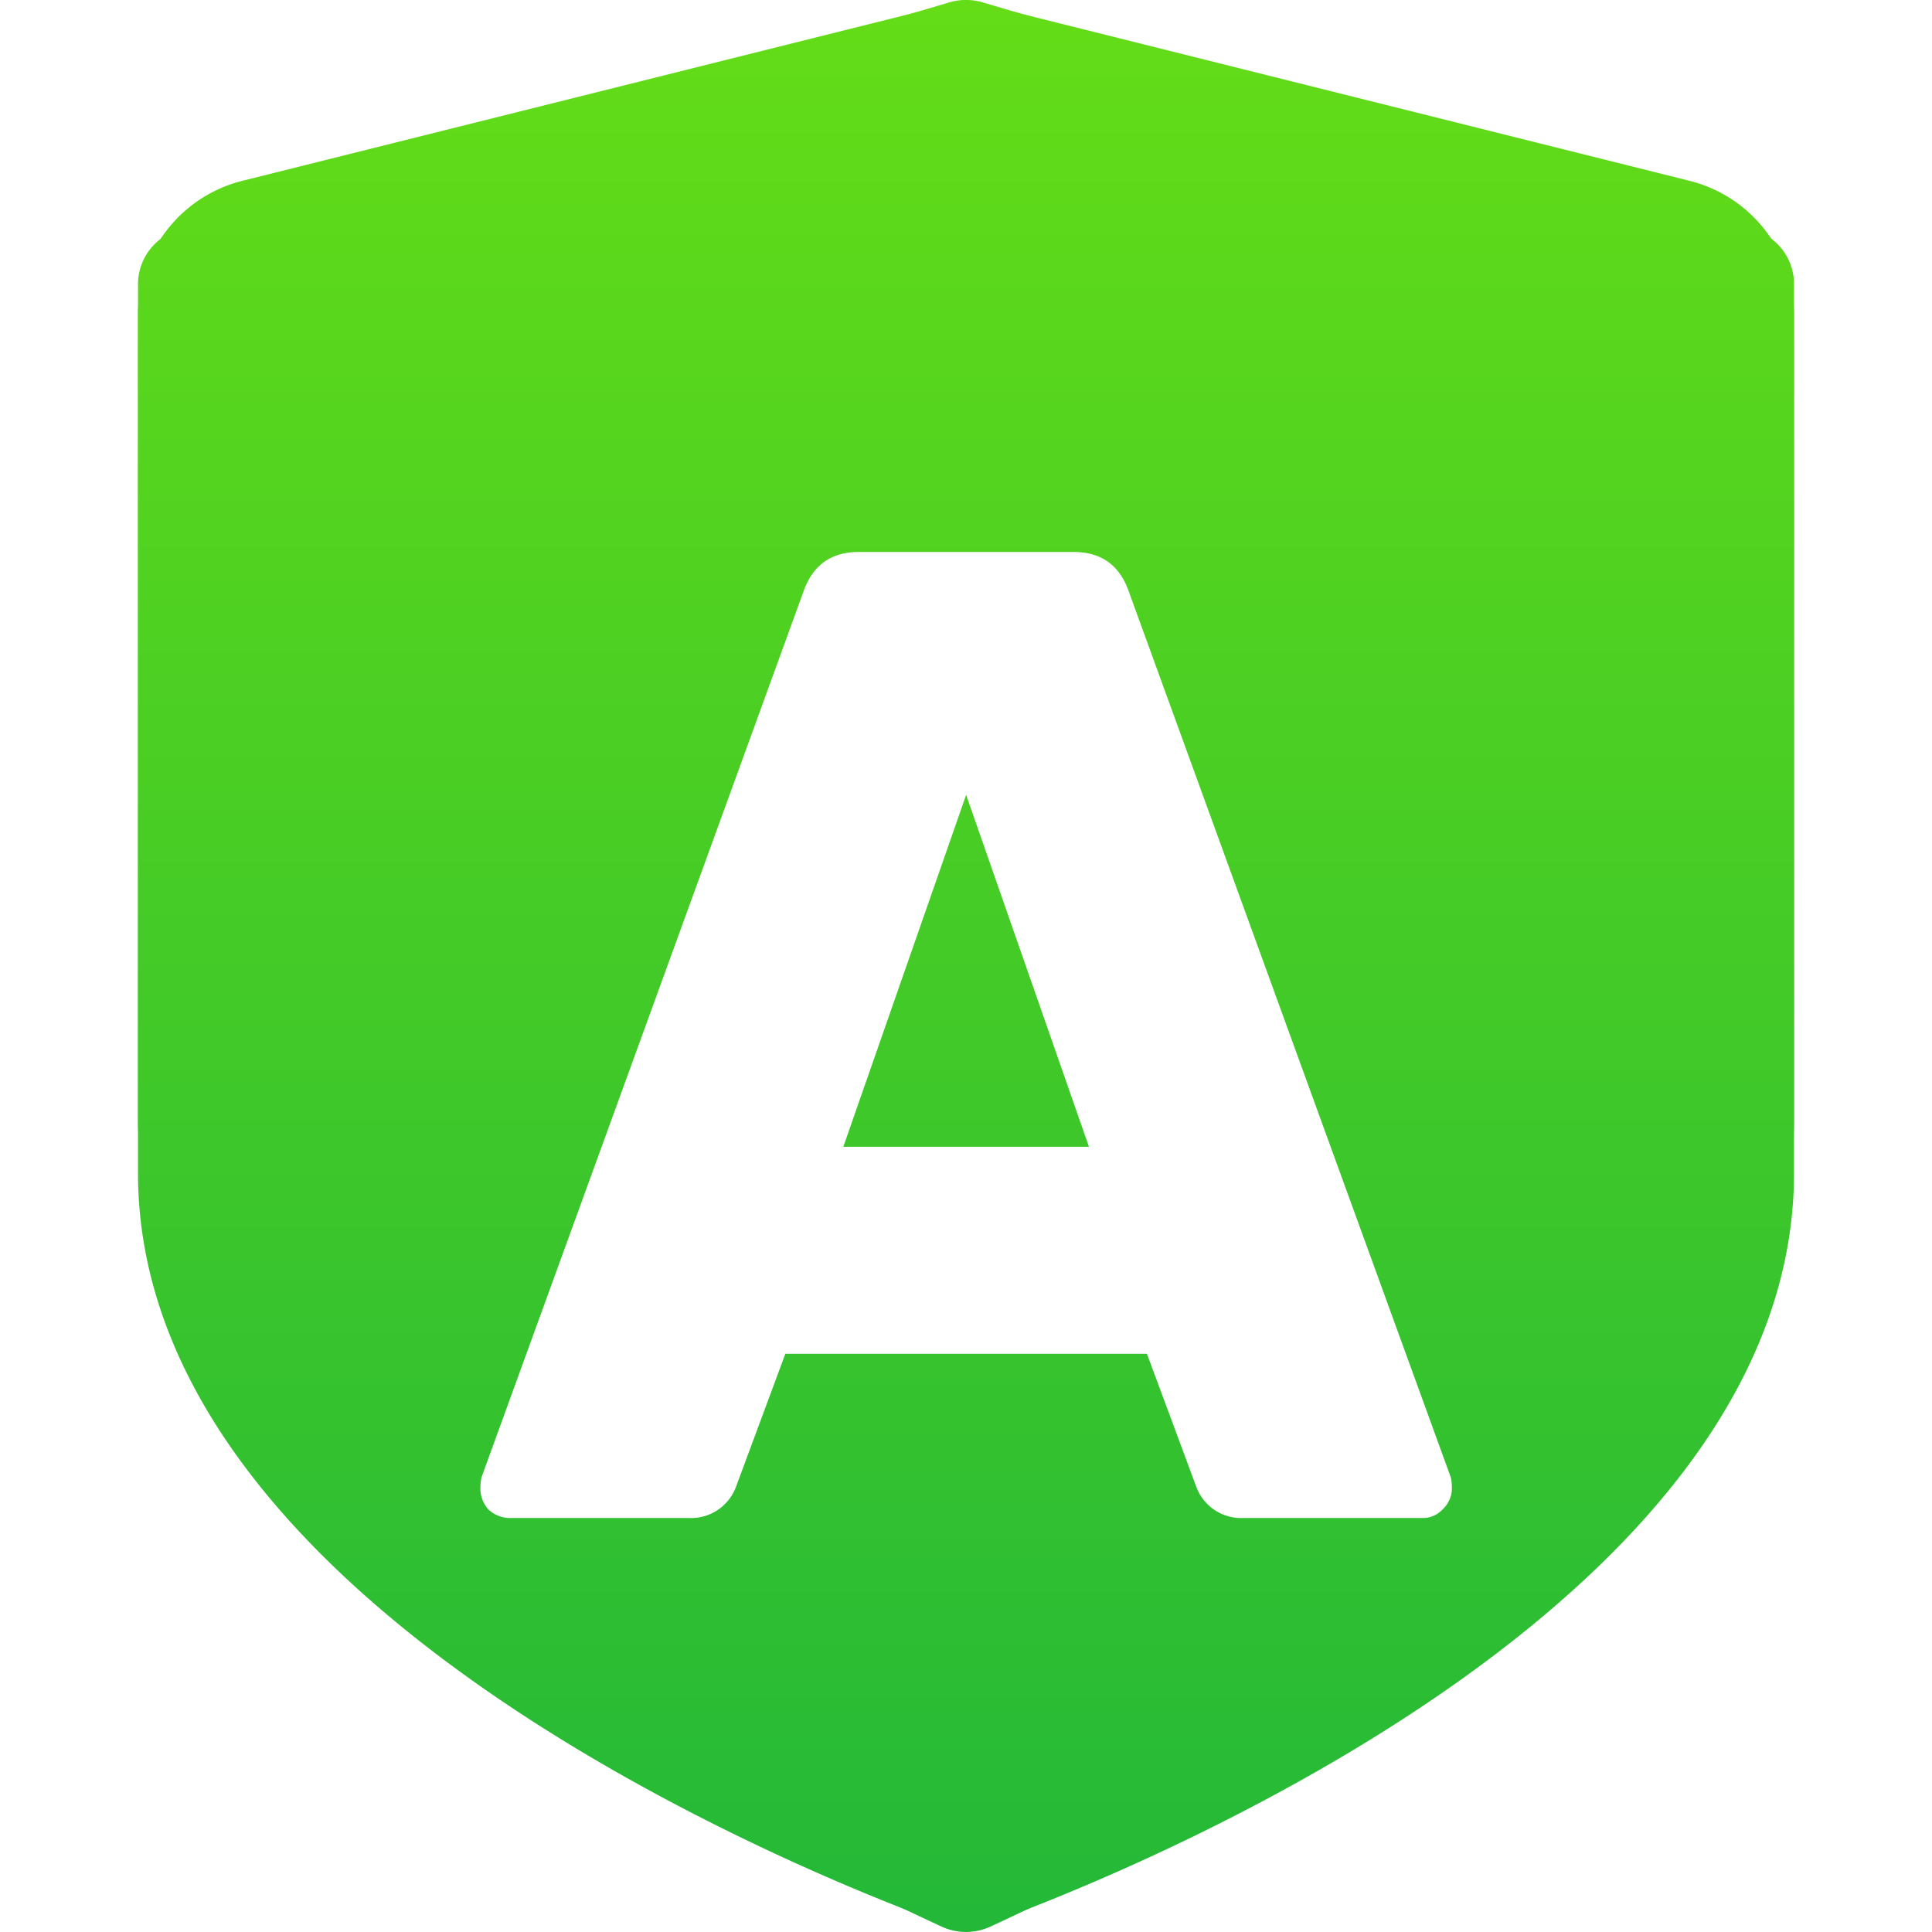 <svg width="14" height="14" fill="none" xmlns="http://www.w3.org/2000/svg"><path d="M12.703 1.665L7.12.017a.424.424 0 00-.24 0L1.297 1.665A.411.411 0 001 2.058v6.04c0 .786.323 1.59.961 2.39.487.612 1.161 1.226 2.003 1.826a18.054 18.054 0 002.866 1.65.422.422 0 00.34 0 18.057 18.057 0 002.866-1.65c.842-.6 1.516-1.214 2.003-1.825.638-.8.961-1.605.961-2.39V2.057a.41.41 0 00-.297-.393z" fill="url(#paint0_linear_2759_46)"/><path d="M6.757.06l-5 1.25A.999.999 0 001 2.28V8.5c0 3.018 4.46 4.92 5.69 5.387a.864.864 0 00.62 0C8.54 13.421 13 11.517 13 8.5V2.28a.999.999 0 00-.758-.97l-5-1.25a1 1 0 00-.485 0z" fill="url(#paint1_linear_2759_46)"/><g filter="url(#filter0_d_2759_46)"><path d="M3.691 10a.227.227 0 01-.15-.06.227.227 0 01-.06-.15c0-.04.004-.07.01-.09l2.33-6.41c.067-.193.2-.29.4-.29h1.56c.2 0 .334.097.4.29l2.33 6.41c.007.02.01.05.01.09a.21.21 0 01-.07.15.192.192 0 01-.14.06h-1.3a.347.347 0 01-.34-.22l-.36-.97h-2.62l-.36.97a.347.347 0 01-.34.22h-1.3zm2.42-2.69h1.78l-.89-2.55-.89 2.55z" fill="#fff"/></g><defs><linearGradient id="paint0_linear_2759_46" x1="7" y1="0" x2="7" y2="14" gradientUnits="userSpaceOnUse"><stop stop-color="#64DD17"/><stop offset="1" stop-color="#23B838"/></linearGradient><linearGradient id="paint1_linear_2759_46" x1="7" y1="0" x2="7" y2="14" gradientUnits="userSpaceOnUse"><stop stop-color="#64DD17"/><stop offset="1" stop-color="#23B838"/></linearGradient><filter id="filter0_d_2759_46" x="1.48" y="2" width="11.041" height="11" filterUnits="userSpaceOnUse" color-interpolation-filters="sRGB"><feFlood flood-opacity="0" result="BackgroundImageFix"/><feColorMatrix in="SourceAlpha" values="0 0 0 0 0 0 0 0 0 0 0 0 0 0 0 0 0 0 127 0" result="hardAlpha"/><feOffset dy="1"/><feGaussianBlur stdDeviation="1"/><feColorMatrix values="0 0 0 0 0 0 0 0 0 0.588 0 0 0 0 0.075 0 0 0 0.66 0"/><feBlend in2="BackgroundImageFix" result="effect1_dropShadow_2759_46"/><feBlend in="SourceGraphic" in2="effect1_dropShadow_2759_46" result="shape"/></filter></defs></svg>